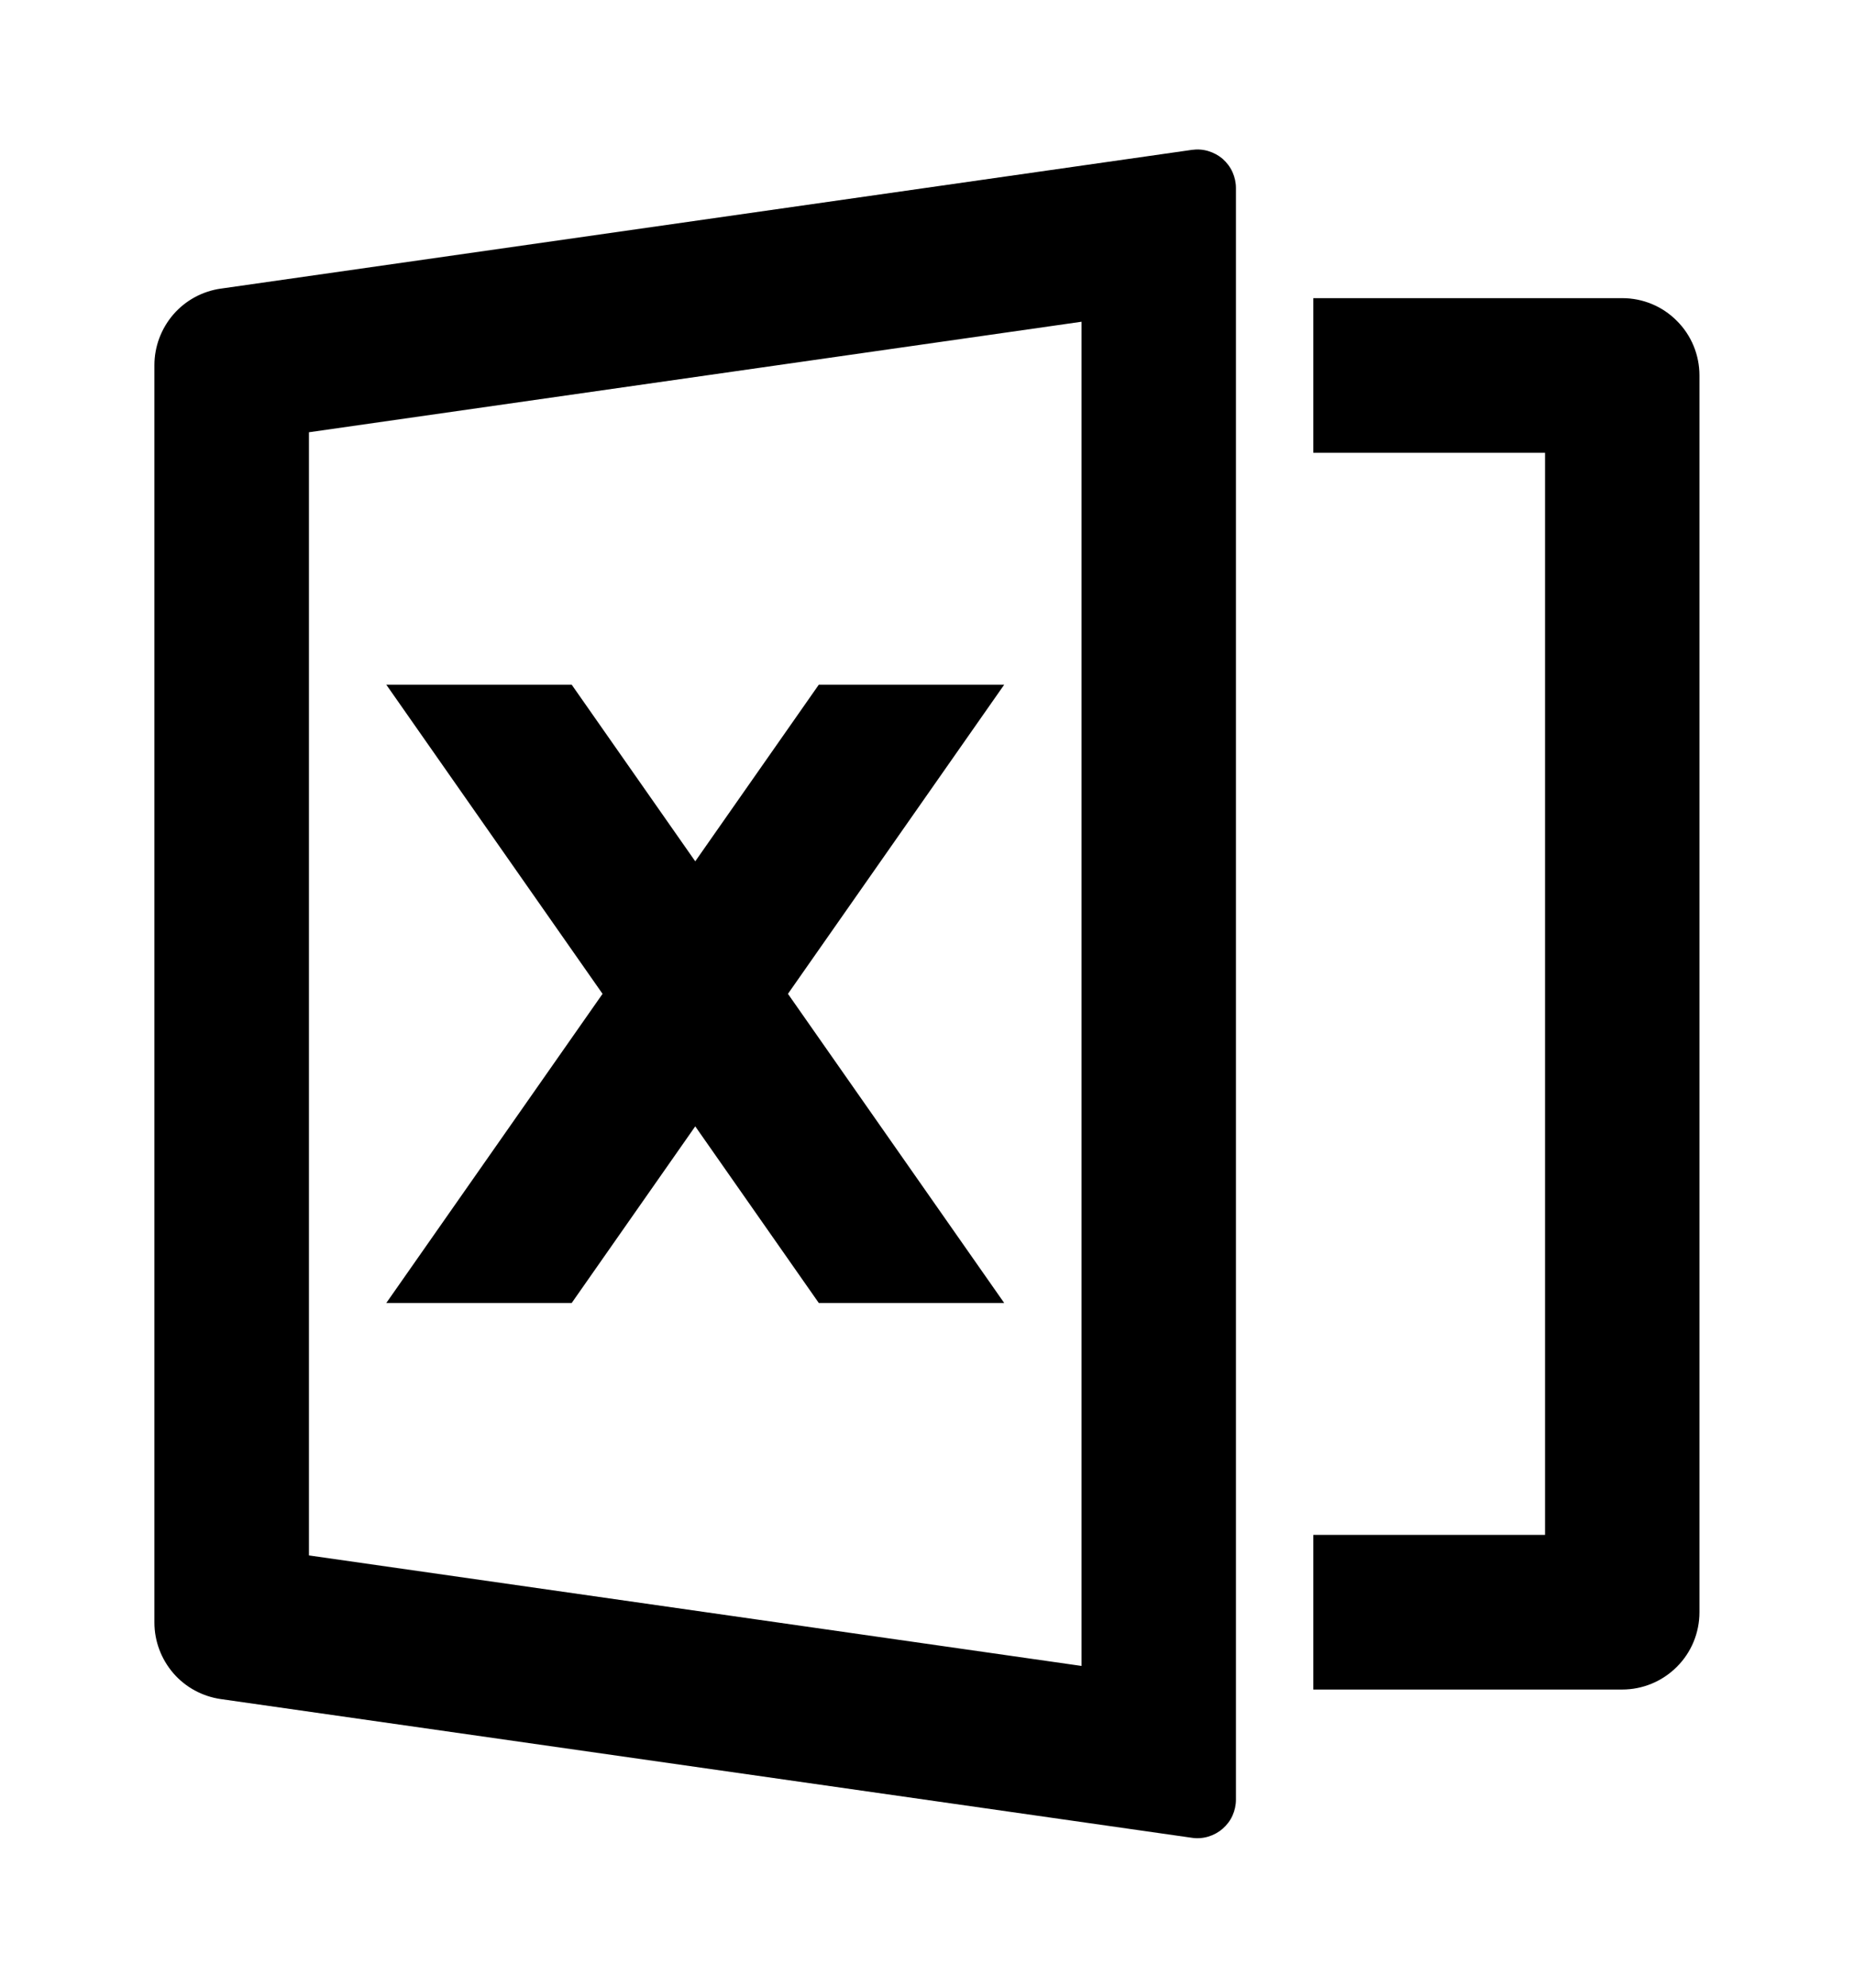 <svg width="14" height="15" viewBox="0 0 14 15" fill="none" xmlns="http://www.w3.org/2000/svg">
<g clip-path="url(#clip0_120_68541)">
<path d="M1.668 2.178L9 1.131C9.042 1.125 9.084 1.128 9.124 1.14C9.164 1.152 9.201 1.172 9.233 1.199C9.264 1.227 9.29 1.261 9.307 1.299C9.324 1.337 9.333 1.378 9.333 1.42V13.58C9.333 13.622 9.324 13.663 9.307 13.701C9.29 13.739 9.264 13.773 9.233 13.8C9.201 13.828 9.164 13.848 9.124 13.86C9.084 13.872 9.042 13.875 9.001 13.869L1.667 12.822C1.528 12.802 1.401 12.733 1.309 12.627C1.217 12.52 1.166 12.385 1.166 12.244V2.756C1.166 2.615 1.217 2.48 1.309 2.373C1.401 2.267 1.528 2.198 1.667 2.178H1.668ZM2.333 3.262V11.738L8.167 12.572V2.428L2.333 3.262ZM9.917 11.583H11.667V3.417H9.917V2.25H12.25C12.405 2.25 12.553 2.311 12.662 2.421C12.772 2.53 12.833 2.679 12.833 2.833V12.167C12.833 12.321 12.772 12.47 12.662 12.579C12.553 12.688 12.405 12.75 12.25 12.75H9.917V11.583ZM5.95 7.5L7.583 9.833H6.183L5.25 8.5L4.317 9.833H2.917L4.55 7.5L2.917 5.167H4.317L5.25 6.5L6.183 5.167H7.583L5.95 7.5Z" fill="black"/>
</g>
<defs>
<clipPath id="clip0_120_68541">
<rect width="14" height="14" fill="white" transform="translate(0 0.5)"/>
</clipPath>
</defs>
</svg>
